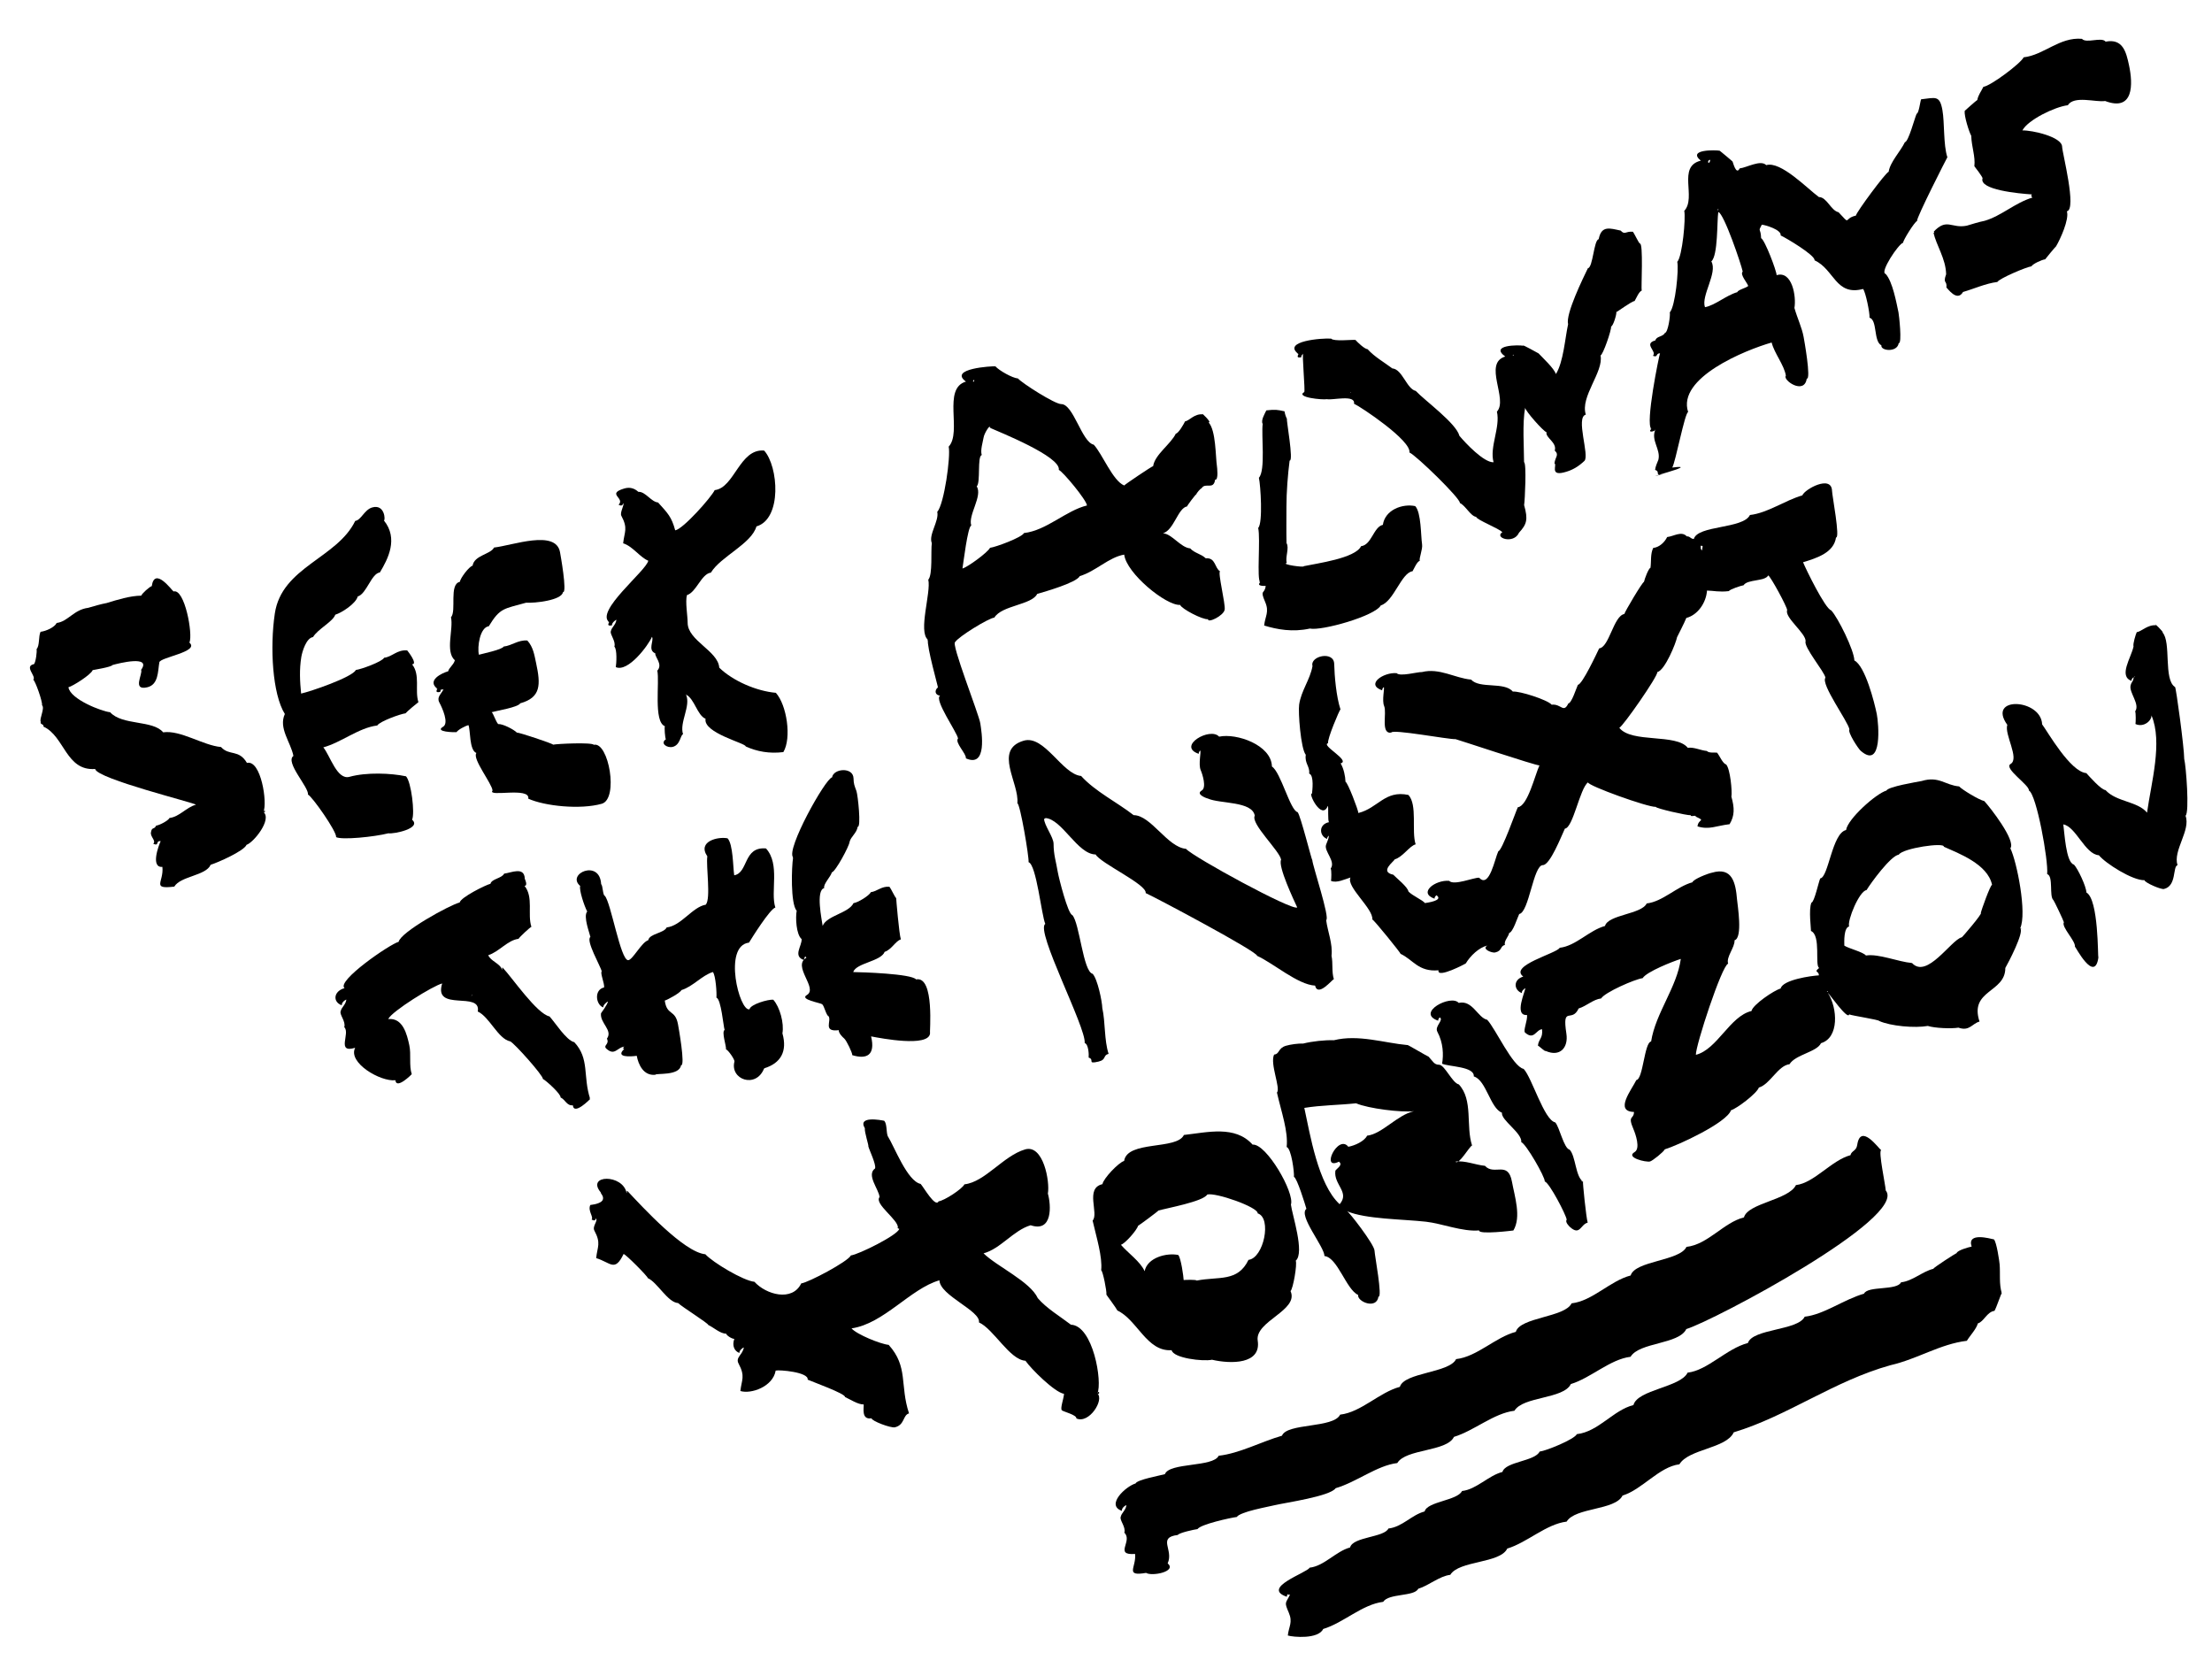 <svg id="satnh" x="0px" y="200px" viewBox="0 0 650 490" xmlns="http://www.w3.org/2000/svg" version="1.1">
  <style>
    g { fill: black; }
  </style>
  <g>
    <path fill-rule="evenodd" clip-rule="evenodd" d="M77.409,238.569c1.234-2.677-0.724-15.411-4.841-14.407
      c-2.406-4.091-5.173-1.969-7.615-4.665c-5.316-0.479-11.861-5.04-17.01-4.325c-2.988-3.654-12.027-1.955-15.579-5.903
      c-2.431-0.219-11.753-3.825-12.253-7.333c1.381-0.389,6.637-3.706,7.124-5.046c0.443-0.095,5.419-0.873,5.833-1.492
      c1.765-0.498,11.561-2.975,8.4,1.422c0.561,1.184-2.732,6.193,1.814,5.118c3.324-0.786,3.082-4.701,3.544-7.34
      c0.261-1.494,11.937-3.097,8.836-5.782c1.107-2.399-1.405-15.956-4.657-15.033c-0.504-0.312-5.575-7.405-6.411-1.564
      c-0.649,0.154-2.916,2.203-3.077,2.794c-3.359,0.053-7.018,1.201-10.18,2.172c-1.807,0.329-3.662,0.905-5.43,1.409
      c-4.238,0.533-5.973,4.074-9.249,4.442c-0.613,1.278-3.137,2.419-4.743,2.599c-0.65,1.351-0.213,4.052-1.167,5.085
      c0.159,0.705-0.224,3.787-0.753,4.413c-3.053,0.629,0.791,3.593-0.224,4.583c0.569,0.238,2.831,6.643,2.57,7.48
      c0.932,0.866-0.857,4.034-0.366,4.895c-0.275,0.88,0.955,0.547,0.802,1.411c6.182,2.781,6.578,13.079,15.176,12.44
      c0.507,2.904,29.735,10.071,29.608,10.5c-2.797,0.758-4.873,3.574-7.744,3.896c-0.381,0.795-2.963,2.144-3.927,2.251
      c-0.625,1.3-1.272,0.237-1.54,2.037c-0.19,1.288,1.606,2.399,0.682,3.3c1.895,0.795,0.559-0.965,2.184-0.774
      c-0.568,1.167-3.063,7.838,0.501,7.563c0.485,4.466-3.35,6.612,3.499,5.79c1.856-3.099,9.318-3.195,10.688-6.418
      c2.016-0.611,9.777-4.021,10.548-5.864C74.431,247.62,80.026,240.835,77.409,238.569C77.961,237.374,78.052,239.125,77.409,238.569
      z"/>
    <path fill-rule="evenodd" clip-rule="evenodd" d="M98.77,245.971c1.758,0.879,11.204-0.069,15.36-1.128
      c1.653,0.263,9.86-1.474,6.961-3.99c0.866-1.878-0.234-11.107-1.78-12.753c-4.42-0.936-11.613-1.238-16.614,0.149
      c-3.663,1.016-5.668-6.197-7.688-8.657c5.242-1.411,10.438-5.779,15.847-6.425c0.735-1.215,6.78-3.391,8.314-3.578
      c0.217-0.357,3.676-3.257,3.783-3.283c-1.126-3.408,0.632-8.033-1.865-11.113c1.839-0.017-1.36-4.008-1.429-4.083
      c-3.016-0.27-4.388,1.885-6.785,2.153c-0.561,1.17-6.852,3.428-8.31,3.591c-1.036,2.152-13.509,6.394-16.083,6.933
      c-0.35-3.595-0.539-7.034,0.055-10.714c0.256-1.584,1.466-5.643,3.446-5.884c1.433-2.389,5.807-4.489,6.544-6.574
      c1.91-0.58,6.056-3.271,6.593-5.354c2.596-0.743,3.999-6.766,6.513-7.07c2.363-3.928,5.509-9.921,1.185-15.258
      c0.478-0.004,0.278-4.937-3.479-3.821c-2.278,0.677-3.252,3.749-4.953,3.938c-5.294,10.99-21.598,13.512-23.631,27.231
      c-1.469,9.906-0.713,23.647,2.948,29.507c-1.92,4.152,1.719,8.266,2.521,12.316c-2.546,1.84,4.632,9.294,4.264,11.349
      C91.741,234.028,99.044,244.445,98.77,245.971C98.772,245.972,98.91,245.189,98.77,245.971z"/>
    <path fill-rule="evenodd" clip-rule="evenodd" d="M128.537,202.388c-0.546,0.848-0.271,1.151,0.819,0.909
      c-0.007-0.028,0.245-0.854,0.261-0.86c-0.12,0.229,0.12,0.254,0.72,0.078c-0.731,1.485-2.075,2.322-1.229,3.902
      c0.853,1.591,2.886,6.074,1.088,7.123c-2.628,1.535,3.315,1.659,3.961,1.581c0.444-0.731,2.614-1.836,3.489-2.07
      c0.649,1.319,0.181,7.38,2.348,8.201c-1.33,1.625,4.621,9.03,4.74,11.032c-1.654,2.027,11.141-1.17,10.5,2.385
      c4.854,2.188,15.284,3.274,21.585,1.502c5.053-1.42,2.026-18.318-2.315-17.33c-0.582-0.776-10.71-0.306-11.97-0.042
      c-0.339-0.407-10.023-3.615-10.662-3.552c-0.878-0.909-4.196-2.624-5.483-2.497c-0.687-0.702-1.518-3.36-1.92-3.488
      c1.445-0.431,7.748-1.417,8.412-2.614c6.105-1.711,6.021-5.474,4.656-11.816c-0.52-2.413-0.84-4.712-2.577-6.632
      c-2.669-0.239-4.567,1.507-6.96,1.774c-0.458,0.916-6.192,2.089-7.273,2.405c-0.535-2.322,0.316-8.064,2.906-8.373
      c3.335-5.507,4.466-5.077,10.974-6.919c2.479,0.167,10.466-0.679,10.828-3.12c1.316,0.322-0.799-11.314-0.874-11.729
      c-1.218-6.747-13.962-1.966-19.39-1.357c-0.924,1.972-5.85,2.274-6.297,5.334c-1.004,0.218-3.585,3.616-3.745,4.74
      c-3.268,0.706-0.909,8.581-2.605,10.423c0.784,3.402-1.771,10.104,1.14,12.628c-0.386,1.396-1.717,2.158-1.962,3.23
      C129.818,197.761,125.29,199.949,128.537,202.388C128.357,202.563,128.035,202.011,128.537,202.388z"/>
    <path fill-rule="evenodd" clip-rule="evenodd" d="M179.021,182.812c-0.549,0.855-0.273,1.161,0.825,0.916
      c-0.139-0.608,0.914-1.53,1.299-1.637c-0.254,1.609-1.353,2.1-1.655,3.386c-0.298,0.944,1.545,2.941,1.047,4.525
      c0.843,0.79,0.603,4.974,0.416,6.012c3.584,1.617,9.584-6.407,10.628-8.903c0.692,1.063-1.371,3.894,0.985,4.864
      c-0.214,1.027,2.32,3.198,0.584,5.08c0.731,3.266-1.189,15.02,2.227,16.323c-0.193,0.379,0.051,3.516,0.293,3.841
      c-1.771,1.199,0.345,2.626,1.988,2.238c2.289-0.542,2.268-3.526,3.06-3.722c-1.136-3.452,2.358-8.278,0.876-11.628
      c2.474,1.154,3.293,6.107,5.736,7.084c-0.763,4.192,11.95,7.206,11.791,8.128c3.368,1.521,6.966,2.161,11.066,1.667
      c2.474-4.115,1.027-13.843-2.201-17.42c-5.729-0.509-12.63-3.495-16.631-7.39c-0.344-4.951-9.29-7.932-9.29-13.205
      c0-2.014-0.742-6.182-0.207-8.117c2.745-0.8,4.229-6.267,7.038-6.602c2.846-4.724,11.901-8.431,13.385-13.578
      c7.572-2.208,6.468-17.64,2.264-22.288c-7.225-0.646-8.717,10.969-14.531,11.621c-1.039,2.159-9.323,11.493-11.604,11.815
      c-1.083-3.983-2.164-5-5.039-8.183c-2.06-0.182-3.716-3.257-5.799-3.126c-1.122-1.025-2.477-1.472-4.116-0.984
      c-5.414,1.608,0.353,2.779-1.69,4.775c0.749,0.409,1.201,0.264,1.356-0.433c0.481,0.352-1.063,2.7-0.535,3.684
      c2.01,3.751,0.892,4.668,0.525,8.08c2.807,0.862,4.902,4.086,7.384,5.121C189.899,167.734,174.769,179.617,179.021,182.812
      C178.841,182.988,178.515,182.431,179.021,182.812z M191.783,186.48C191.822,186.468,191.72,186.76,191.783,186.48
      C191.789,186.478,191.774,186.517,191.783,186.48z M201.501,203.958C201.621,203.833,201.667,204.161,201.501,203.958
      C201.522,203.936,201.531,203.995,201.501,203.958z"/>
    <path fill-rule="evenodd" clip-rule="evenodd" d="M272.668,187.97c-0.363,2.035,3.056,14.026,2.938,13.996
      c-1.043,0.851-0.917,2.273,0.651,2.433c-1.92,1.091,5.063,10.877,5.259,12.588c-1.042,1.179,2.541,4.53,2.309,5.831
      c6.37,2.877,4.639-7.682,4.244-10.266c-0.414-2.712-8.787-23.762-7.37-23.919c0.921-1.541,9.69-6.955,11.498-7.175
      c2.2-3.614,11.003-3.705,12.582-6.945c2.265-0.668,11.54-3.295,12.522-5.245c4.664-1.376,8.524-5.545,13.049-6.309
      c0.638,5.489,12.312,15.047,16.441,14.778c0.379,1.141,6.591,4.396,8.184,4.2c-0.105,1.25,4.622-1.017,4.901-2.821
      c0.261-1.677-2.088-11.027-1.354-11.235c-1.637-1.014-1.259-4.083-4.217-3.842c-1.353-1.306-3.286-1.498-4.558-2.908
      c-2.855-0.253-5.306-4.24-7.997-4.441c3.234-0.94,4.392-7.446,7.081-7.894c-0.059-0.146,2.437-3.497,2.741-3.598
      c-0.057-0.168,1.16-1.684,1.512-1.725c1.127-1.871,3.516,0.652,3.989-2.543c1.052,0.258,0.56-3.729,0.533-3.896
      c-0.435-2.856-0.271-10.585-2.473-12.939c1.302,0.279-2.606-3.355-1.699-2.353c-2.528-0.227-3.956,1.918-5.194,2.056
      c-0.351,0.732-1.918,3.53-2.722,3.62c-1.496,3.103-6.179,6.16-6.657,9.535c-0.447,0.093-8.438,5.459-8.501,5.696
      c-3.374-1.353-6.424-9.274-8.959-11.987c-3.536-0.746-5.933-11.925-9.556-11.925c-1.895,0-11.42-6.089-12.715-7.527
      c-1.676-0.149-5.493-2.302-6.639-3.575c-0.912-0.081-13.914,0.64-8.644,4.49c-7.007,2.007-1.085,14.793-5.074,19.116
      c0.633,2.801-1.345,16.977-3.36,19.162c0.608,2.62-2.629,6.734-1.597,9.186c-0.335,2.187,0.3,9.29-1.038,10.738
      C273.646,174.063,269.727,185.542,272.668,187.97C272.574,188.49,272.354,187.711,272.668,187.97z M290.857,125.682
      c2.745,1.24,20.972,8.482,20.275,12.385c1.288,0.577,8.184,8.912,8.279,10.453c-6.113,1.458-11.89,7.358-18.51,8.104
      c-0.627,1.303-8.381,4.158-9.983,4.337c-0.649,1.357-6.641,5.727-8.1,6.077c0.247-1.352,1.535-12.359,2.593-12.621
      c-1.014-3.052,3.395-8.688,1.601-11.515c1.204-1.045,0.086-8.846,1.479-9.193c-0.464-1.407,0.319-3.853,0.554-5.222
      C289.262,127.216,291.078,124.442,290.857,125.682C291.297,125.88,290.896,125.467,290.857,125.682z M286.324,111.582
      C286.129,112.816,285.555,111.795,286.324,111.582C286.286,111.824,286.117,111.64,286.324,111.582z"/>
    <path fill-rule="evenodd" clip-rule="evenodd" d="M370.321,171.087c-1.214,1.17,1.104,1.066,1.606,1.075
      c-0.312,2.585-1.805,0.887-0.158,4.707c1.273,2.956,0.002,4.145-0.298,6.926c3.819,1.171,8.381,2.002,13.435,0.891
      c3.416,0.743,19.094-3.649,20.852-6.804c3.809-1.148,6.037-9.628,9.316-10.031c0.455-0.758,1.309-2.858,2.125-3.062
      c-0.257-0.794,0.91-3.36,0.679-4.879c-0.379-2.479-0.233-9.304-2.01-11.201c-3.747-0.795-8.883,1.087-9.511,5.507
      c-2.727,0.575-3.314,5.923-6.398,6.266c-1.703,3.568-12.968,5.047-16.879,5.881c0.426,0.468-6.861-0.513-4.953-0.96
      c-0.529-1.601,0.799-4.464-0.078-5.818c-0.086-3.531-0.025-7.16-0.025-10.703c0-4.313,0.399-9.419,0.933-13.554
      c1.253,0.307-1.036-12.162-0.782-12.234c-0.353-0.712-0.592-1.461-0.722-2.245c-2.243-0.473-2.638-0.572-5.335-0.27
      c-0.396,0.826-1.712,3.027-1.068,3.966c-0.463,3.174,0.897,13.651-1.119,15.833c0.485,2.127,1.219,13.216-0.207,14.767
      C370.438,158.292,369.248,170.283,370.321,171.087C370.13,171.271,369.789,170.689,370.321,171.087z M371.202,171.776
      c-0.006,0.051-0.011,0.103-0.023,0.148C371.179,171.869,371.186,171.819,371.202,171.776z"/>
    <path fill-rule="evenodd" clip-rule="evenodd" d="M381.591,104.047c-0.545,0.848-0.271,1.151,0.819,0.909
      c-0.117-0.504,0.332-0.814,0.574-1.051c-0.482-0.358,0.625,11.084,0.267,11.294c-2.671,1.559,5.424,2.357,6.693,2.086
      c1.485,0.391,8.432-1.468,7.933,1.339c2.037,0.92,16.906,10.852,16.283,14.32c2.09,0.945,15.059,13.575,14.83,14.857
      c1.627,0.733,3.196,3.899,4.777,4.061c0.122,0.885,6.781,3.423,7.694,4.518c-2.509,1.634,3.344,3.637,4.898,0.148
      c2.306-2.511,2.701-3.883,1.503-8.124c0.241-1.328,0.75-12.367-0.016-12.597c0-4.315-0.534-11.371,0.318-16.016
      c-0.017,0.875,5.363,6.97,6.295,7.215c-0.434,1.557,3.154,3.011,2.404,5.385c1.396,1.288,0.123,1.836-0.084,3.774
      c0.86,0.264-1.402,3.635,2.646,2.678c2.629-0.622,4.464-1.813,6.152-3.412c1.6-1.517-2.678-12.833,0.424-13.604
      c-1.737-5.261,5.304-12.556,4.322-17.4c0.67-0.025,3.29-7.567,3.097-8.503c0.591-0.022,1.682-3.616,1.549-4.252
      c0.288-0.012,4.378-3.105,5.362-3.223c0.438-0.721,1.313-2.842,2.086-3.046c-0.209-0.669,0.542-14.152-0.546-13.843
      c-0.374-0.232-1.623-2.988-2.054-3.465c-2.221-0.198-2.286,1.039-3.582-0.342c-3.172-0.673-5.67-1.61-6.458,2.538
      c-1.428,0.189-1.678,8.367-3.182,8.534c-1.393,2.905-6.603,13.46-5.806,16.445c-0.908,4.161-1.359,11.035-3.57,14.628
      c-0.636-1.756-3.801-4.667-5.107-6.058c-0.037-0.007-5.088-2.865-4.514-2.253c-1.256-0.266-9.987-0.269-5.278,3.17
      c-6.599,2.017,0.924,12.552-2.448,16.197c1.061,4.58-2.237,10.46-0.978,14.87c-2.854,0.14-8.297-5.688-10.04-7.772
      c-0.929-3.681-10.169-10.348-12.824-13.188c-2.665-0.566-3.945-6.401-6.896-6.618c-2.438-1.828-5.242-3.406-7.254-5.637
      c-0.949-0.085-2.909-1.986-3.586-2.733c-1.17-0.104-6.351,0.508-7.138-0.377C388.648,99.274,376.502,100.222,381.591,104.047
      C381.411,104.221,381.089,103.669,381.591,104.047z M396.896,115.165C397.127,115.221,396.816,115.715,396.896,115.165
      C396.961,115.181,396.883,115.259,396.896,115.165z M444.84,104.196C444.769,104.678,444.18,104.378,444.84,104.196
      C444.823,104.307,444.684,104.239,444.84,104.196z"/>
    <path fill-rule="evenodd" clip-rule="evenodd" d="M485.259,126.012c-1.149,1.115,0.612,0.887,1.125,0.355
      c-1.273,3.083,1.658,5.684,0.942,8.695c-0.402,1.059-0.859,1.945-0.974,3.011c1.816,0.559-0.589,1.943,2.82,1.137
      c-10.204,2.413,11.814-3.035,2.22-1.835c0.969-1.574,3.67-16.055,4.67-16.305c-3.322-10.077,16.851-18.237,24.539-20.43
      c0.813,3.245,3.641,6.508,4.182,9.738c-1.1,1.223,5.404,5.813,6.132,0.877c1.372,0.335-0.832-11.779-0.91-12.208
      c-0.504-2.806-1.842-5.489-2.712-8.567c0.6-3.298-0.662-11.034-5.231-9.629c-0.03-1.331-3.489-10.405-4.556-10.872
      c-0.11-3.178-1.02-1.688,0.199-3.965c1.039,0.079,5.843,1.501,5.547,3.164c1.414,0.637,10.223,5.825,9.957,7.314
      c5.805,2.627,6.164,10.556,14.26,8.414c0.738,0.851,2.025,7.171,1.89,8.433c2.373,0.729,1.117,6.947,3.489,8.134
      c-0.301,1.641,4.678,2.175,5.09-0.652c1.06,0.26,0.071-8.391-0.066-9.029c-0.59-2.741-1.721-9.113-3.794-11.328
      c-1.809-0.378,3.788-8.818,5.178-9.16c-0.169-0.508,3.376-6.181,4.064-6.351c-0.271-0.833,8.861-18.736,8.917-18.75
      c-1.216-3.669-0.789-10.159-1.456-13.858c-0.796-4.423-2.033-3.644-6.26-3.17c-0.252,0.525-0.658,4.175-1.313,4.248
      c-0.563,1.176-2.384,8.241-3.455,8.36c-1.336,2.774-4.346,5.823-4.766,8.688c-0.824,0.156-9.474,11.831-9.627,12.877
      c-3.798,0.85-1.295,3.094-5.109-0.99c-2.231-0.471-3.433-4.464-5.773-4.464c-3.362-2.458-11.217-10.663-15.467-9.373
      c-1.626-1.682-5.742,0.732-7.807,0.964c-1.037,2.133-1.971-1.857-2.066-1.96c0.232,0.049-3.86-3.299-3.805-3.239
      c-0.996-0.211-9.703-0.487-5.541,2.917c-7.031,1.709-1.203,10.788-4.87,14.763c0.476,2.124-0.561,13.362-2.052,14.973
      c0.494,2.193-0.569,13.089-2.196,14.846c0.203,0.901-0.517,5.953-1.466,6.059c-0.549,1.145-2.514,0.928-2.773,2.173
      c-3.646,1,0.589,3.228-0.725,4.512c1.544,0.646,0.744-0.74,2.091-0.725C487.556,104.303,483.385,124.609,485.259,126.012
      C485.079,126.186,484.754,125.634,485.259,126.012z M504.922,62.266c1.706,0.53,6.748,15.43,7.179,17.536
      c-0.921,0.858,1.449,3.423,1.612,4.23c-0.646,0.6-2.995,1.104-3.197,1.809c-3.306,0.942-6.491,3.857-9.508,4.419
      c-1.214-3.34,3.798-10.144,1.872-13.445C504.873,75.057,504.502,65.064,504.922,62.266
      C505.26,62.371,504.889,62.484,504.922,62.266z M504.855,61.875C504.605,61.423,505.168,60.944,504.855,61.875
      C504.813,61.799,504.933,61.647,504.855,61.875z M486.191,126.122C486.32,126.101,486.717,126.403,486.191,126.122
      C486.27,126.109,486.4,126.234,486.191,126.122z M502.587,46.88C502.274,48.863,501.27,47.245,502.587,46.88
      C502.523,47.279,502.22,46.982,502.587,46.88z"/>
    <path fill-rule="evenodd" clip-rule="evenodd" d="M568.104,68.194c0.931,4.073,3.646,7.713,3.772,12.395
      c-1.048,2.881,0.318,1.668,0.082,3.901c0.248,0.076,3.106,4.403,4.879,1.3c3.246-0.934,6.691-2.526,10.087-2.938
      c0.628-1.069,8.579-4.426,10.013-4.599c0.454-0.755,3.068-1.941,4.033-2.058c0.126-0.208,3.094-3.791,3.194-3.804
      c1.21-2.002,3.947-7.99,3.191-10.302c2.981-0.585-1.354-17.157-1.4-18.987c-0.072-2.91-8.85-4.867-11.675-4.779
      c1.583-3.077,9.516-6.943,13.357-7.407c1.819-2.934,8.25-0.796,10.951-1.239c8.421,3.184,8.228-4.909,7.021-10.516
      c-0.836-3.893-1.797-7.898-6.869-6.925c-1.18-1.502-5.67,0.634-6.962-0.829c-6.556-0.587-11.207,4.777-17.123,5.433
      c-0.86,1.796-9.731,8.435-11.835,8.667c-0.608,1.27-1.559,2.472-1.782,3.87c-0.187,0.033-3.707,3.177-3.71,3.195
      c-0.213,1.44,1.295,6.249,1.919,7.306c0.12,3.453,1.254,5.999,0.922,8.97c0.046,0.014,2.441,3.148,2.411,3.538
      c-1.126,3.4,10.709,4.494,14.492,4.735c-0.271,0.299-0.219,0.608,0.159,0.927c-5.12,1.532-9.106,5.39-14.04,6.829
      c-1.807,0.372-3.509,0.903-5.245,1.429C573.369,67.235,572.091,63.875,568.104,68.194
      C568.279,68.958,568.576,67.683,568.104,68.194z M602.916,44.522C602.892,44.467,602.943,44.391,602.916,44.522
      C602.909,44.506,602.922,44.496,602.916,44.522z"/>
    <path fill-rule="evenodd" clip-rule="evenodd" d="M173.43,322.908c-2.201-6.674-0.107-11.811-4.683-16.695
      c-2.332-0.491-5.694-5.877-7.271-7.56c-3.743-0.793-10.934-11.348-13.784-14.361c-0.239-0.051-0.026,0.626-0.206,0.626
      c-0.383-1.761-3.44-2.579-4.003-4.266c3.104-0.941,5.679-4.412,8.883-4.8c0.346-0.572,3.412-3.436,3.788-3.529
      c-1.221-3.691,0.681-8.706-2.02-12.036c1.072-0.01,0.079-2.091,0.08-2.038c-0.096-3.764-4.011-1.788-6.068-1.556
      c-0.67,1.401-3.676,1.516-4.02,2.979c-1.587,0.423-8.728,4.002-9.05,5.497c-3.085,0.818-17.366,8.7-17.933,11.56
      c-2.584,0.678-18.422,11.573-15.896,13.606c-3.325,0.944-3.501,4.122-0.793,5.049c-0.148-0.642,0.721-1.508,1.33-1.677
      c-0.259,1.646-1.404,2.153-1.696,3.469c-0.341,0.99,1.59,2.989,1.073,4.636c1.872,1.749-2.477,7.781,3.206,6.055
      c-2.239,4.359,7.413,10.031,11.824,9.531c0.245,2.853,4.865-1.792,4.803-1.776c-0.847-2.573-0.134-5.786-0.713-8.476
      c-0.688-3.204-1.873-8.155-6.201-7.715c0.972-2.253,13.327-9.879,15.854-10.461c-2.667,8.502,11.562,2.085,10.459,8.242
      c3.444,1.564,5.984,8.075,9.539,8.773c1.196,0.515,9.757,10.105,9.591,11.033c0.838,0.379,5.383,4.467,5.205,5.447
      c1.408,0.634,1.791,2.482,3.608,2.308C168.656,327.832,173.44,322.905,173.43,322.908
      C173.172,322.126,173.166,322.974,173.43,322.908z M138.604,292.166C138.773,292.208,138.428,293.38,138.604,292.166
      C138.64,292.174,138.578,292.345,138.604,292.166z"/>
    <path fill-rule="evenodd" clip-rule="evenodd" d="M224.546,313.9c4.882-1.486,6.873-4.971,5.37-10.282
      c0.535-2.945-0.748-7.731-2.694-9.883c-1.454-0.13-6.637,1.314-6.989,2.813c-2.932,0.795-7.861-18.66-0.137-19.584
      c0.753-1.25,6.174-9.91,7.743-10.302c-1.519-4.615,1.485-12.699-2.746-17.367c-6.731-0.604-5.148,7.147-9.342,7.885
      c-0.371-2.434-0.323-9.125-1.949-10.857c-2.692-0.569-8.981,0.824-5.952,5.292c-0.425,2.861,1.1,12.41-0.455,14.204
      c-3.919,0.653-7.207,6.204-11.477,6.681c-0.831,1.718-5.072,1.812-5.428,3.758c-1.956,0.563-4.618,5.867-5.908,5.867
      c-2.258,0-5.056-16.987-6.869-18.919c-0.595-0.125-0.56-3.081-1.065-3.397c-0.38-7.499-10.356-3.05-6.159,0.505
      c-0.376,1.149,1.215,5.929,2.062,7.51c-1.248,1.405,0.755,6.485,0.939,7.476c-1.438,1.07,3.044,8.673,3.327,10.132
      c-0.523,0.45,0.869,3.541,0.695,4.705c-3.021,0.672-2.438,5.119-0.239,5.874c-0.138-0.591,0.968-1.63,1.372-1.731
      c-0.143,0.898-2.038,3.436-2.038,3.445c-0.368,2.904,3.556,4.95,1.739,7.456c0.854,1.749-1.317,1.937-0.102,3.006
      c2.391,2.101,3.101-0.377,5.142-0.656c-0.37,0.423-0.357,0.655,0.04,0.693c-2.714,2.528,1.777,2.27,3.68,1.999
      c0.476,2.523,1.955,5.94,5.466,5.573c0.104-0.541,7.083,0.417,7.552-2.809c1.35,0.331-0.813-11.566-0.892-11.992
      c-0.825-4.531-3.248-2.44-3.891-7c0.801-0.211,4.542-2.25,4.892-3.077c3.415-1.043,6.009-4.317,9.246-5.313
      c0.842,1.033,1.175,6.313,1.039,7.521c1.391,0.438,2.057,8.507,2.407,9.494c-0.953,0.567,0.521,4.663,0.411,5.707
      c0.665,0.205,2.559,2.973,2.487,3.563C214.398,317.189,222.172,319.988,224.546,313.9
      C224.922,313.786,224.471,314.093,224.546,313.9z M183.533,307.281C183.599,307.362,183.338,307.656,183.533,307.281
      C183.547,307.298,183.505,307.336,183.533,307.281z"/>
    <path fill-rule="evenodd" clip-rule="evenodd" d="M233.061,251.916c-0.463,2.781-0.797,13.633,1.045,15.694
      c-0.376,1.949-0.159,6.978,1.451,8.315c0.145,1.994-2.67,5.01,0.69,6.163c0.025,0.113,0.162-1.729,0.712-0.681
      c-4.303,2.45,3.551,8.966,0.131,10.963c-2.253,1.314,4.036,2.298,4.507,2.701c0.642,0.55,1.179,3.302,1.881,3.52
      c0.957,1.412-1.781,4.667,2.989,4.101c-0.042,0.857,1.011,1.938,1.631,2.472c0.633,0.543,2.414,4.236,2.344,4.87
      c4.182,1.282,6.873,0.065,5.529-5.516c3.136,0.612,16.729,3.181,17.316-0.795c-0.198-0.049,1.452-17.059-4.102-15.946
      c-1.356-1.678-15.988-2.128-18.469-2.159c0.869-2.692,8.157-3.109,9.242-5.944c1.996-0.606,3.273-3.276,4.764-3.644
      c-0.536-1.622-1.402-12.139-1.381-12.145c-0.361-0.224-1.559-2.874-1.976-3.333c-2.334-0.209-3.672,1.385-5.452,1.585
      c-0.504,1.043-3.848,3.084-5.103,3.225c-1.432,2.973-7.849,3.627-9.074,6.692c-0.213-1.698-2.116-10.468,0.464-11.113
      c-0.374-1.125,1.947-3.378,2.226-4.602c1.115-0.256,5.151-7.774,5.222-8.976c0.398-1.591,2.099-2.546,2.374-4.437
      c1.097,0.268,0.059-9.343-0.358-10.494c-0.603-1.665-0.814-2.043-0.855-3.72c-0.087-3.422-5.903-2.929-6.306-0.301
      C242.514,228.767,230.868,249.689,233.061,251.916C232.975,252.432,232.836,251.688,233.061,251.916z"/>
    <path fill-rule="evenodd" clip-rule="evenodd" d="M358.24,216.447c-2.618-2.945-12.534,2.807-5.988,5.048
      c-0.07-0.306,0.25-0.857,0.422-0.965c0.369,0.27-0.603,4,0.161,5.773c0.522,1.212,1.758,5.111,0.302,5.962
      c-2.023,1.181,1.799,2.415,1.807,2.369c3.5,1.583,13.037,0.713,13.769,5.031c-1.271,2.357,7.308,10.298,7.746,12.938
      c-1.018,1.887,3.811,12.01,4.732,14.027c-1.419,1.078-30.452-14.744-32.698-17.225c-5.471-0.488-10.261-9.871-15.377-9.896
      c-4.872-3.797-11.287-6.942-15.432-11.512c-5.549-0.488-10.804-12.166-16.89-10.357c-8.944,2.657-1.229,12.454-1.839,18.371
      c0.842,0.258,3.459,15.813,3.297,17.324c2.306,0.706,3.806,15.642,4.906,18.135c-3.007,1.923,12.057,30.47,11.58,35
      c1.143,0.351,1.256,3.427,1.164,4.279c1.875,0.575-0.613,2.003,2.908,1.171c2.388-0.564,1.223-1.846,2.953-2.274
      c-1.314-3.988-0.931-9.399-1.846-13.423c-0.053-2.029-1.413-8.571-2.843-10.095c-2.813-0.599-3.828-14.974-5.989-17.276
      c-1.279-0.265-3.949-10.869-4.242-12.553c-0.516-3.139-1.248-5.128-1.248-8.382c0-1.93-2.793-5.491-2.793-7.363
      c0.296,0.059,0.406-0.005,0.334-0.192c4.922,0.234,9.457,10.654,14.817,10.702c1.401,2.577,15.161,8.845,14.706,11.343
      c3.14,1.418,32.954,17.268,32.743,18.444c4.751,2.142,11.983,8.495,17.034,8.746c0.849,3.482,5.023-1.772,5.522-1.897
      c-0.688-2.096-0.216-4.654-0.688-6.857c0.403-3.525-1.134-7.095-1.577-10.49c1.209-0.494-4.021-16.14-4.067-17.6
      c-0.169,0.075-3.477-13.219-4.32-14.12c-2.183-0.449-4.948-11.777-7.546-13.398C373.614,218.872,363.329,215.355,358.24,216.447
      C358.213,216.416,358.701,216.348,358.24,216.447z"/>
    <path fill-rule="evenodd" clip-rule="evenodd" d="M483.096,170.964c-0.51,0.076-5.691,8.855-5.778,9.44
      c-3.185,0.585-4.425,9.774-7.401,10.108c-0.709,1.475-4.941,10.57-6.252,10.715c-0.464,0.97-1.824,5.353-2.802,5.461
      c-1.438,2.997-2.115,0.045-4.899,0.371c-1.192-1.432-9.499-4.078-11.418-3.851c-2.478-2.976-9.751-0.743-12.26-3.524
      c-4.783-0.431-9.275-3.5-14.438-2.217c-1.277-0.064-6.463,1.408-7.444,0.33c-3.855-0.344-9.279,3.318-4.234,5.048
      c-0.089-0.383,0.261-0.805,0.46-0.946c0.29,0.211-0.6,3.924,0.098,5.542c0.871,2.023-1.108,8.27,2.082,7.827
      c0.139-1.155,17.118,2.074,18.882,1.905c0.001-0.076,23.724,7.837,24.68,7.718c-1.276,2.661-3.443,11.971-6.357,12.296
      c-0.611,1.271-4.633,12.804-5.732,12.925c-1.005,2.084-2.635,11.062-5.624,7.784c-1.449-0.13-7.469,2.411-8.819,0.918
      c-4.034-0.359-9.282,3.533-4.266,5.252c-0.106-0.463,0.303-0.824,0.533-1.02c2.171,1.551-2.673,2.185-3.378,2.3
      c-0.709-0.893-3.688-2.169-4.857-3.398c-0.208-1.347-3.507-3.925-4.46-4.938c-4.149-0.871,0.158-3.84,0.425-4.503
      c2.424-0.73,4.353-3.969,6.15-4.416c-1.271-3.854,0.594-11.619-2.127-14.516c-6.938-1.47-8.888,3.855-14.701,5.309
      c-0.034-0.896-3.12-8.983-3.781-9.172c-0.062-1.673-0.515-3.888-1.436-5.421c3.061-0.776-5.959-5.36-3.676-5.925
      c-0.359-1.082,3.393-9.875,3.63-9.934c-1.241-3.76-1.753-9.792-1.843-13.376c-0.1-3.887-7.183-2.333-6.374,0.657
      c-0.722,4.022-3.312,7.18-3.925,11.316c-0.323,2.181,0.467,12.961,1.951,14.752c-0.377,2.561,1.224,3.325,1.008,5.531
      c1.509,0.478,0.889,5.211,0.816,5.884c-1.264-0.383,2.861,8.082,4.655,3.595c0.262,0.093-0.111,4.622,0.381,4.774
      c-3.229,0.655-2.903,4.134-0.556,4.938c-0.095-0.415,0.275-0.807,0.486-0.967c-0.106,1.046-0.328,1.256-0.845,2.721
      c-0.597,1.891,2.917,4.816,1.379,6.943c0.292,0.596,0.186,3.075,0.089,3.62c1.646,0.743,4.138-0.503,5.723-0.989
      c-1.346,2.688,6.763,9.17,6.414,12.328c0.525,0.162,8.373,9.872,8.326,10.129c3.619,1.636,5.193,5.345,11.13,4.808
      c-0.547,2.594,8.179-2.044,8.015-2.025c1.361-2.262,3.87-4.658,6.339-5.257c-1.822,1.074,1.429,2.253,2.277,2.053
      c2.174-0.514,1.389-1.852,2.893-2.228c-0.379-1.15,1.062-2.421,1.237-3.515c1.115-0.212,2.447-4.567,2.949-5.56
      c2.906-0.493,4.126-14.372,6.953-14.372c2.105,0,5.415-8.474,6.468-10.716c2.431-0.243,4.367-11.771,6.792-13.59
      c0.016,1.01,17.614,7.342,19.913,7.194c-0.017,0.449,9.136,2.545,10.283,2.455c-0.071,0.648,1.583-0.221,1.474,0.422
      c3.043,1.373,0.749,0.588,0.506,2.86c3.458,1.063,5.371-0.154,9.43-0.645c1.511-2.512,1.465-4.783,0.534-8.074
      c0.276-1.512-0.337-8.192-1.552-9.488c-0.984-0.208-1.968-2.68-2.677-3.466c-0.846-0.076-2.396,0.171-2.989-0.487
      c-1.84-0.164-3.775-1.192-5.602-0.929c-3.377-4.27-16.534-1.288-20.115-5.876c1.104-0.46,11.413-15.247,11.16-16.372
      c2.261-0.504,5.538-8.675,5.803-10.247c0.936-1.931,1.871-3.625,2.727-5.658c3.389-0.875,5.834-4.511,6.079-8.05
      c1.883,0.034,3.606,0.502,6.411,0.163c0.331-0.541,3.652-1.636,4.339-1.72c1.094-1.806,6.317-1.081,7.236-2.896
      c0.701,0.291,5.605,9.341,5.567,10.21c-0.814,2.144,5.477,6.735,5.424,9.123c-0.666,1.666,5.542,8.957,5.824,10.721
      c-1.465,1.875,6.639,12.839,7.049,15.18c-0.589,0.841,2.604,5.684,3.285,6.282c6.533,5.731,5.281-8.15,4.758-10.75
      c-0.69-3.422-3.404-14.138-6.593-15.774c-0.055-2.966-4.804-12.587-6.811-14.728c-1.709-0.363-7.484-12.167-8.262-14.132
      c4.103-1.243,9.053-2.837,9.681-7.277c1.27,0.312-1.135-12.354-1.167-13.665c-0.122-4.902-8.124-0.456-8.727,1.299
      c-5.035,1.438-10.2,5.182-15.397,5.763c-1.999,4.124-15.359,2.967-16.494,7.051c-1.055-0.074-1.053-0.813-2.067-0.779
      c-1.564-1.67-3.793-0.014-5.769,0.208c-0.712,1.479-2.238,2.994-4.102,3.203c-0.869,1.816-0.524,3.939-0.799,5.839
      C484.44,166.933,483.197,170.262,483.096,170.964C482.995,170.979,483.156,170.548,483.096,170.964z M499.63,160.4
      c1.162-0.188,0.485,0.359,0.561,1.307C499.441,161.292,500.014,160.605,499.63,160.4C499.777,160.376,500.053,160.626,499.63,160.4
      z"/>
    <path fill-rule="evenodd" clip-rule="evenodd" d="M322.465,409.45c1.551-3.371-1.271-19.975-7.77-20.221
      c-3.046-2.336-7.275-4.876-9.735-7.796c-2.246-4.899-12.022-9.313-15.944-13.17c5.01-1.338,8.764-6.746,13.836-8.257
      c6.542,2.207,6.029-5.911,5.066-9.306c0.646-3.558-1.363-14.56-6.705-12.972c-6.435,1.911-11.744,9.576-17.813,10.259
      c-0.673,1.393-5.959,4.812-7.595,4.996c-0.938,1.964-4.417-4.205-5.271-5.116c-3.946-0.829-7.69-10.907-9.683-14.071
      c-0.451-1.178-0.168-3.579-1.02-4.486c-0.872-0.185-7.93-1.547-5.695,2.194c-0.162,1.104,1.205,5.126,1.028,5.319
      c0.225,0.986,2.381,5.391,1.969,6.498c-2.633,1.904,1.1,6.058,1.329,8.405c-1.698,2.009,5.77,6.81,5.364,9.062
      c0.497,0.248-1.319-0.468,0.419,0.288c-0.454,1.846-12.005,7.548-14.202,7.796c-0.885,1.825-12.534,7.988-14.599,8.221
      c-2.633,5.452-10.328,3.319-13.76-0.477c-3.21-0.284-12.221-5.665-14.419-8.088c-6.249-0.559-18.409-13.81-22.911-18.604
      c-0.296-0.061-0.068,0.629-0.22,0.629c-1.066-5.661-11.995-5.464-7.613-0.21c-0.058,0.391,0.978,1.071,0.616,2.154
      c-0.295,0.841-1.918,1.365-3.676,1.563c-0.816,1.697,1.083,3.576,0.373,4.27c0.75,0.426,1.157,0.315,1.223-0.331
      c0.825,0.625-1.098,2.284-0.4,3.582c2.012,3.751,0.891,4.668,0.524,8.08c4.3,1.317,5.452,4.2,8.063-1.206
      c0.634,0.063,7.186,6.671,7.111,7.084c2.857,1.287,5.85,7.151,8.912,7.334c1.001,1.032,8.949,5.989,8.869,6.447
      c1.508,0.681,3.575,2.595,5.227,2.535c0.151,0.55,1.633,1.52,2.411,1.541c-0.737,2.078,0.088,3.651,1.512,4.139
      c-0.147-0.629,0.889-1.517,1.291-1.63c-0.345,2.207-2.542,2.895-1.541,4.762c2.024,3.772,0.873,4.754,0.523,8.048
      c3.152,0.967,9.577-1.281,10.37-6.001c0.974-0.291,9.805,0.438,9.399,2.661c1.314,0.593,11.155,4.131,10.986,5.111
      c1.489,0.672,3.846,2.233,5.479,2.174c0.104,0.908-0.791,4.605,2.306,4.067c-0.012,0.785,5.668,2.933,6.875,2.648
      c2.918-0.69,2.308-3.625,4.143-4.081c-2.753-8.312-0.155-13.682-5.983-20.141c-2.345-0.209-9.393-3.066-10.913-4.841
      c9.486-1.355,17.291-11.675,25.827-14.129c0.131,4.51,12.216,8.97,11.616,12.373c4.34,1.958,8.992,10.972,13.665,11.269
      c1.6,2.333,8.572,9.289,11.333,9.719c-0.094,1.498-1.206,4.337-0.622,4.85c0.447,0.394,4.43,1.361,4.247,2.38
      C320.045,418.469,324.566,411.27,322.465,409.45C323.1,408.072,323.206,410.091,322.465,409.45z"/>
    <path fill-rule="evenodd" clip-rule="evenodd" d="M328.25,385.016c5.906,2.663,8.702,12.223,16.034,11.698
      c0.472,2.343,9.233,3.386,11.864,2.811c5.557,1.287,14.5,1.368,13.436-5.606c-0.879-5.761,12.195-8.855,9.645-14.572
      c0.745-0.636,1.998-7.884,1.531-8.925c2.711-2.316-1.092-13.607-1.419-16.475c1.163-3.488-7.253-18.004-11.258-17.629
      c-5.152-5.731-13.241-3.608-20.187-2.836c-2.084,4.464-16.66,1.542-17.572,7.637c-1.565,0.404-6.121,5.164-6.363,6.817
      c-5.236,1.165-0.974,8.622-2.894,10.704c1.097,4.826,2.937,10.678,2.517,14.604c0.488,0.15,1.689,6.254,1.536,7.104
      C324.89,380.242,328.318,384.636,328.25,385.016C328.43,385.097,328.355,384.434,328.25,385.016z M354.741,350.989
      c2.403-0.701,15.024,3.709,14.827,5.528c4.238,1.307,1.77,13.158-2.695,13.661c-3.178,6.587-8.713,4.815-15.203,6.083
      c-0.265-0.328-3.269-0.194-3.852-0.156c-0.019-0.887-0.777-6.494-1.587-7.356c-3.347-0.709-9.084,0.728-9.882,4.764
      c-1.174-2.765-5.002-5.443-6.963-7.765c1.221-0.341,4.683-4.276,5.04-5.579c0.21-0.058,5.847-4.229,5.978-4.48
      C342.868,354.973,353.596,353.034,354.741,350.989C355.248,350.841,354.723,351.023,354.741,350.989z"/>
    <path fill-rule="evenodd" clip-rule="evenodd" d="M395.824,355.884c5.441,2.351,16.365,2.322,23.199,3.084
      c4.646,0.519,10.787,3.002,15.618,2.557c-0.231,1.333,10.074,0.021,10.065,0.022c2.402-3.973,0.354-10.08-0.41-14.315
      c-1.145-6.342-5.234-1.688-7.934-4.687c-2.723-0.246-5.982-1.658-8.674-1.221c0.943,1.18,4.146-4.564,4.885-4.746
      c-1.891-5.707,0.379-13.406-3.894-17.954c-1.938-0.408-4.145-5.777-5.818-5.777c-1.453,0-1.816-1.049-3.063-2.369
      c-0.305-0.066-6.494-3.741-6.191-3.408c-6.82-0.609-14.455-3.215-21.647-1.422c-2.664-0.096-6.414,0.322-9.001,0.971
      c-1.427-0.054-3.736,0.253-5.067,0.649c-2.412,0.719-1.809,2.407-3.494,2.597c-1.291,2.696,1.994,9.906,0.834,11.164
      c1.355,5.915,3.349,11.415,2.856,15.992c1.386,0.424,2.273,7.521,2.139,8.771c0.904,0.276,3.339,8.251,3.665,9.392
      c-2.505,1.944,5.303,11.134,5.303,13.869c3.873,0.42,6.371,9.826,9.892,11.426c-0.327,1.964,5.404,4.375,5.975,0.518
      c1.259,0.308-1.124-12.24-1.156-13.539C403.859,365.67,396.26,355.834,395.824,355.884
      C395.995,355.958,395.717,355.896,395.824,355.884z M393.652,353.825c-6.357-5.868-8.675-20.538-10.377-28.296
      c5.025-0.82,10.182-0.815,15.202-1.356c3.595,1.558,13.392,2.745,17.003,2.321c-4.896,1.085-9.343,6.705-13.758,7.197
      c-0.782,1.628-3.63,2.931-5.518,3.255c-3.012-3.84-8.275,7.135-2.763,4.379c1.436,1.028-1.049,2.245-1.049,2.741
      C391.885,348.101,396.722,350.322,393.652,353.825C393.635,353.809,393.99,353.439,393.652,353.825z"/>
    <path fill-rule="evenodd" clip-rule="evenodd" d="M465.171,347.153c-2.218-1.375-2.131-7.427-3.916-9.339
      c-1.735-0.364-2.985-6.68-4.249-8.029c-3.288-0.694-6.81-13.088-9.275-15.714c-3.269-0.687-8.26-11.82-10.715-14.433
      c-2.773-0.587-4.31-5.899-8.375-4.96c-2.253-2.629-12.762,2.921-6.018,5.235c-0.092-0.394,0.267-0.831,0.472-0.976
      c1.215,0.861-1.605,2.581-0.729,4.211c1.725,3.219,1.865,6.749,1.394,9.395c2.007,0.908,9.558,0.792,9.313,3.73
      c3.698,1.139,4.795,9.313,8.277,10.668c-0.328,2.213,5.975,5.936,5.685,8.663c1.343,0.413,7.032,10.269,6.894,11.534
      c1.404,0.43,6.295,9.893,6.445,11.223c-0.547,0.711,0.691,1.926,1.057,2.247c2.871,2.52,3.013-0.847,5.114-1.369
      C466.109,357.92,465.02,347.196,465.171,347.153C464.381,346.664,464.687,347.291,465.171,347.153z"/>
    <path fill-rule="evenodd" clip-rule="evenodd" d="M642.221,239.691c1.206-0.956,0.143-14.707-0.387-16.711
      c0-3.308-2.431-21.186-2.689-21.113c-3.479-2.141-1.056-13.229-3.691-16.039c0.674,0.149-3.01-3.357-1.879-2.106
      c-2.529-0.227-4.335,1.872-5.69,2.026c-0.295,0.614-1.181,3.474-0.944,4.197c-0.67,3.266-4.525,8.759-0.57,10.119
      c-0.126-0.544,0.358-0.853,0.62-1.115c-0.114,1.399-0.636,1.263-0.919,2.487c-0.475,2.063,2.842,5.513,1.348,7.578
      c0.232,0.482,0.182,3.213,0.09,3.725c2.454,1.108,4.788-1.021,4.706-2.538c3.329,7.897-0.069,19.709-1.308,28.589
      c-2.693-3.367-9.011-3.128-12.197-6.634c-1.34-0.121-4.688-3.959-5.646-4.993c-4.727-0.425-11.296-12.059-12.982-14.325
      c-0.302-7.557-16.36-8.403-10.235,0.144c-0.934,2.754,3.674,9.911,0.971,11.489c-2.184,1.276,5.646,6.255,5.371,7.806
      c2.212,1.003,5.787,20.632,5.37,24.549c1.915,0.589,0.523,6.55,1.833,7.642c0.2,0.168,3.052,6.184,3.082,6.513
      c-0.808,1.371,3.432,5.443,3.247,7.15c0.154,0.047,5.786,10.857,6.886,3.258c-0.195-0.048,0.119-17.103-3.51-19.147
      c-0.054-1.766-2.485-6.947-3.662-8.201c-2.396-0.512-2.809-9.814-3.131-11.812c3.71,0.626,6.378,8.792,10.455,9.064
      c1.929,2.387,9.953,7.472,13.398,7.33c0.1,0.748,4.865,2.789,5.717,2.587c3.819-0.903,2.523-6.633,3.992-6.992
      C638.454,249.92,643.823,243.929,642.221,239.691C642.261,239.66,642.358,240.056,642.221,239.691z M627.338,198.593
      C627.213,199.206,626.914,198.989,627.338,198.593C627.292,198.818,627.234,198.69,627.338,198.593z"/>
    <path fill-rule="evenodd" clip-rule="evenodd" d="M593.643,272.74c2.037-4.385-0.982-19.553-2.895-23.49
      c1.726-2.212-6.03-12.128-7.664-13.874c-1.538-0.325-6.543-3.367-7.392-4.308c-4.103-0.362-5.925-3.123-10.976-1.593
      c-1.494,0.29-9.845,1.653-10.384,2.811c-3.083,0.906-11.387,8.328-11.861,11.598c-4.117,0.91-5.163,13.941-7.591,14.211
      c-0.456,0.945-1.74,7.017-2.575,7.109c-0.922,1.916-0.038,8.2-0.166,8.327c3.06,1.301,1.056,10.275,2.431,10.871
      c-1.775,1.376,0.004,0.834-0.112,2.188c-2.098,0.1-10.61,1.276-11.22,3.864c-1.861,0.473-8.223,4.765-8.564,6.606
      c-6.359,1.494-10.058,11.301-16.34,12.871c-0.112-2.618,7.646-26.322,9.481-26.775c-0.649-1.973,1.978-4.735,1.886-6.885
      c2.477-0.691,0.863-10.386,0.732-11.933c-0.412-4.9-1.369-9.693-7.369-7.922c-1.092,0.197-5.464,1.879-5.739,2.817
      c-4.626,1.257-8.744,5.694-13.442,6.222c-1.521,3.202-11.337,3.268-12.259,6.62c-4.62,1.257-8.567,5.876-13.307,6.407
      c-0.778,1.625-15.038,5.23-10.709,8.454c-3.12,0.956-2.706,4.061-0.391,4.856c-0.152-0.655,0.602-1.147,0.983-1.474
      c0.09,0.832-3.45,8.217,0.523,7.914c0.176,1.622-1.207,4.625-0.579,5.174c2.656,2.333,3.182-0.853,4.985-0.991
      c0.297,2.751-0.995,2.779-1.212,4.822c0.364,0.112,2.184,1.89,2.247,1.541c4.201,1.892,6.75-0.925,6.118-5.06
      c-1.3-8.511,1.572-2.995,3.599-7.402c2.287-0.686,4.248-2.667,6.615-2.951c1.08-1.799,9.971-5.688,12.194-5.954
      c1.148-1.901,9.008-4.989,11.214-5.655c-1.122,8.331-7.417,15.903-8.723,24.253c-2.01,0.291-2.339,11.12-4.344,11.338
      c-1.322,2.758-6.568,9.24-0.688,9.369c-0.039,2.301-1.975,0.84-0.16,5.052c0.589,1.371,2.122,5.7,0.34,6.74
      c-2.762,1.612,3.349,3.07,4.542,2.759c0.716-0.187,3.985-2.795,4.323-3.556c3.83-1.167,18.171-7.78,19.464-11.493
      c1.747-0.51,7.585-4.944,8.187-6.668c3.328-0.98,5.593-6.453,9.008-6.861c1.707-2.826,8.056-3.583,9.252-6.184
      c5.336-1.564,4.913-10.25,2.016-14.783c0.264,0.081,5.921,8.165,6.251,6.329c0.809,0.364,8.897,1.589,8.837,1.939
      c3.349,1.512,10.467,2.135,14.289,1.454c1.989,0.653,6.925,0.859,8.998,0.504c3.258,1.166,4.054-1.256,6.188-1.784
      c-3.078-9.346,7.618-8.44,7.579-15.751C590.056,283.06,594.908,273.836,593.643,272.74
      C593.754,272.5,594.304,273.313,593.643,272.74z M561.848,282.958c-4.156-0.37-9.745-2.788-13.545-2.21
      c-0.825-1.039-5.101-2.063-6.347-2.903c-0.028-1.228-0.168-5.236,1.403-5.627c-0.577-1.741,2.993-10.43,5.127-10.689
      c1.265-2.1,7.136-10.127,9.48-10.41c1.14-1.898,13.48-3.695,13.23-2.335c4.203,1.904,12.894,5.07,14.173,11.197
      c-0.497,0.042-3.161,7.426-3.31,8.306c0.71-0.107-5.675,7.428-5.618,7.125C573.318,276.199,566.227,287.734,561.848,282.958
      C561.334,282.912,561.908,283.023,561.848,282.958z M536.779,291.232C537.389,291.227,537.184,291.732,536.779,291.232
      C537,291.23,536.879,291.354,536.779,291.232z"/>
    <path fill-rule="evenodd" clip-rule="evenodd" d="M374.611,442.253c3.022-0.716,16.28-2.599,17.871-4.984
      c6.186-1.802,12.136-6.673,18.11-7.389c2.544-4.239,14.563-3.288,16.657-7.692c5.902-1.778,11.685-6.946,17.777-7.679
      c2.518-4.249,14.448-3.401,16.564-7.838c5.871-1.777,11.504-7.282,17.555-8.016c2.594-4.313,14.202-3.608,16.379-8.144
      c8.046-2.445,65.201-32.775,58.604-40.723c-0.078-1.611-2.229-11.584-1.341-11.836c-0.69-0.429-6.07-8.077-7.037-1.56
      c-0.278,1.877-1.661,1.654-1.991,3.034c-5.527,1.461-10.685,8.181-16.02,8.781c-2.119,4.392-14.148,5.283-15.274,9.491
      c-5.964,1.49-10.569,7.963-16.892,8.67c-1.984,4.164-15.119,4.054-16.402,8.398c-6.021,1.554-11.229,7.505-17.361,8.19
      c-1.984,4.14-15.151,4.06-16.385,8.376c-6.012,1.568-11.355,7.31-17.549,8.008c-1.955,4.096-15.265,3.879-16.521,8.149
      c-6.049,1.615-11.391,7.471-17.547,8.163c-1.965,4.044-15.624,2.417-17.098,6.192c-6.041,1.733-12.434,5.202-18.599,5.89
      c-1.614,3.414-14.491,1.923-15.803,5.409c-1.331,0.388-8.191,1.619-8.619,2.733c-2.917,0.855-8.854,6.391-4.009,8.052
      c-0.149-0.641,0.719-1.507,1.327-1.676c-0.256,1.645-1.401,2.151-1.693,3.465c-0.341,0.987,1.587,2.984,1.071,4.63
      c2.585,2.413-3.151,6.714,3.16,6.236c0.43,3.941-3.172,6.652,3.233,5.571c1.724,1.077,9.132-0.39,6.345-2.809
      c1.841-4-3.122-7.599,2.972-8.333c0.447-0.671,4.909-1.621,5.793-1.727c0.878-1.398,9.737-3.344,11.546-3.561
      C364.414,444.17,372.653,442.743,374.611,442.253C374.741,442.222,374.581,442.26,374.611,442.253z"/>
    <path fill-rule="evenodd" clip-rule="evenodd" d="M588.239,379.968c-0.846-2.559-0.42-5.831-0.643-8.468
      c-0.079-0.941-0.878-6.491-1.672-7.335c-1.193-0.252-8.007-2.2-6.553,2.113c-0.878,0.165-4.228,1.115-4.403,1.909
      c-0.319,0.08-6.755,4.241-6.878,4.625c-3.303,0.85-6.083,3.585-9.467,3.965c-1.203,2.498-9.827,0.975-10.878,3.337
      c-5.995,1.722-11.729,6.125-17.434,6.765c-1.949,4.098-15.309,3.49-16.693,7.736c-6.266,1.611-11.826,8.047-17.716,8.706
      c-2.07,4.319-14.73,4.983-15.914,9.524c-5.898,1.452-10.267,7.827-16.63,8.545c-0.744,1.55-9.045,4.909-10.938,5.122
      c-1.387,2.876-10.062,2.923-10.924,5.98c-4.161,1.074-7.608,5.126-11.883,5.605c-1.342,2.819-10.23,3.068-10.989,6.006
      c-3.815,1-6.54,4.553-10.635,5.014c-1.229,2.637-10.462,2.418-11.267,5.565c-4.185,1.133-7.591,5.461-11.891,5.94
      c-0.718,1.498-14.397,5.902-6.685,8.555c-0.057-0.25,0.233-0.842,0.383-0.927c-0.229,0.311-0.043,0.396,0.558,0.255
      c-1.3,2.725-1.788,2.059-0.374,5.341c1.231,2.86,0.002,4.013-0.286,6.704c1.583,0.487,8.962,1.136,10.392-1.915
      c5.96-1.78,11.449-7.23,17.651-7.978c1.511-2.525,9.188-1.509,10.271-3.832c3.12-0.95,6.194-3.71,9.429-4.102
      c2.534-4.235,14.637-3.303,16.742-7.713c5.877-1.783,11.423-7.194,17.442-7.92c2.55-4.219,14.292-3.269,16.437-7.665
      c5.699-1.704,10.784-8.466,16.703-9.176c2.715-4.539,13.82-4.616,15.967-9.396c15.889-4.811,29.351-15.062,46.049-19.719
      c8.046-1.851,14.56-6.222,22.453-7.175c0.923-1.53,2.786-3.443,3.24-5.123c1.706-0.427,2.674-3.407,4.878-3.672
      C586.652,384.229,588.026,380.02,588.239,379.968C587.98,379.183,588.1,380.002,588.239,379.968z"/>
  </g>
</svg>
